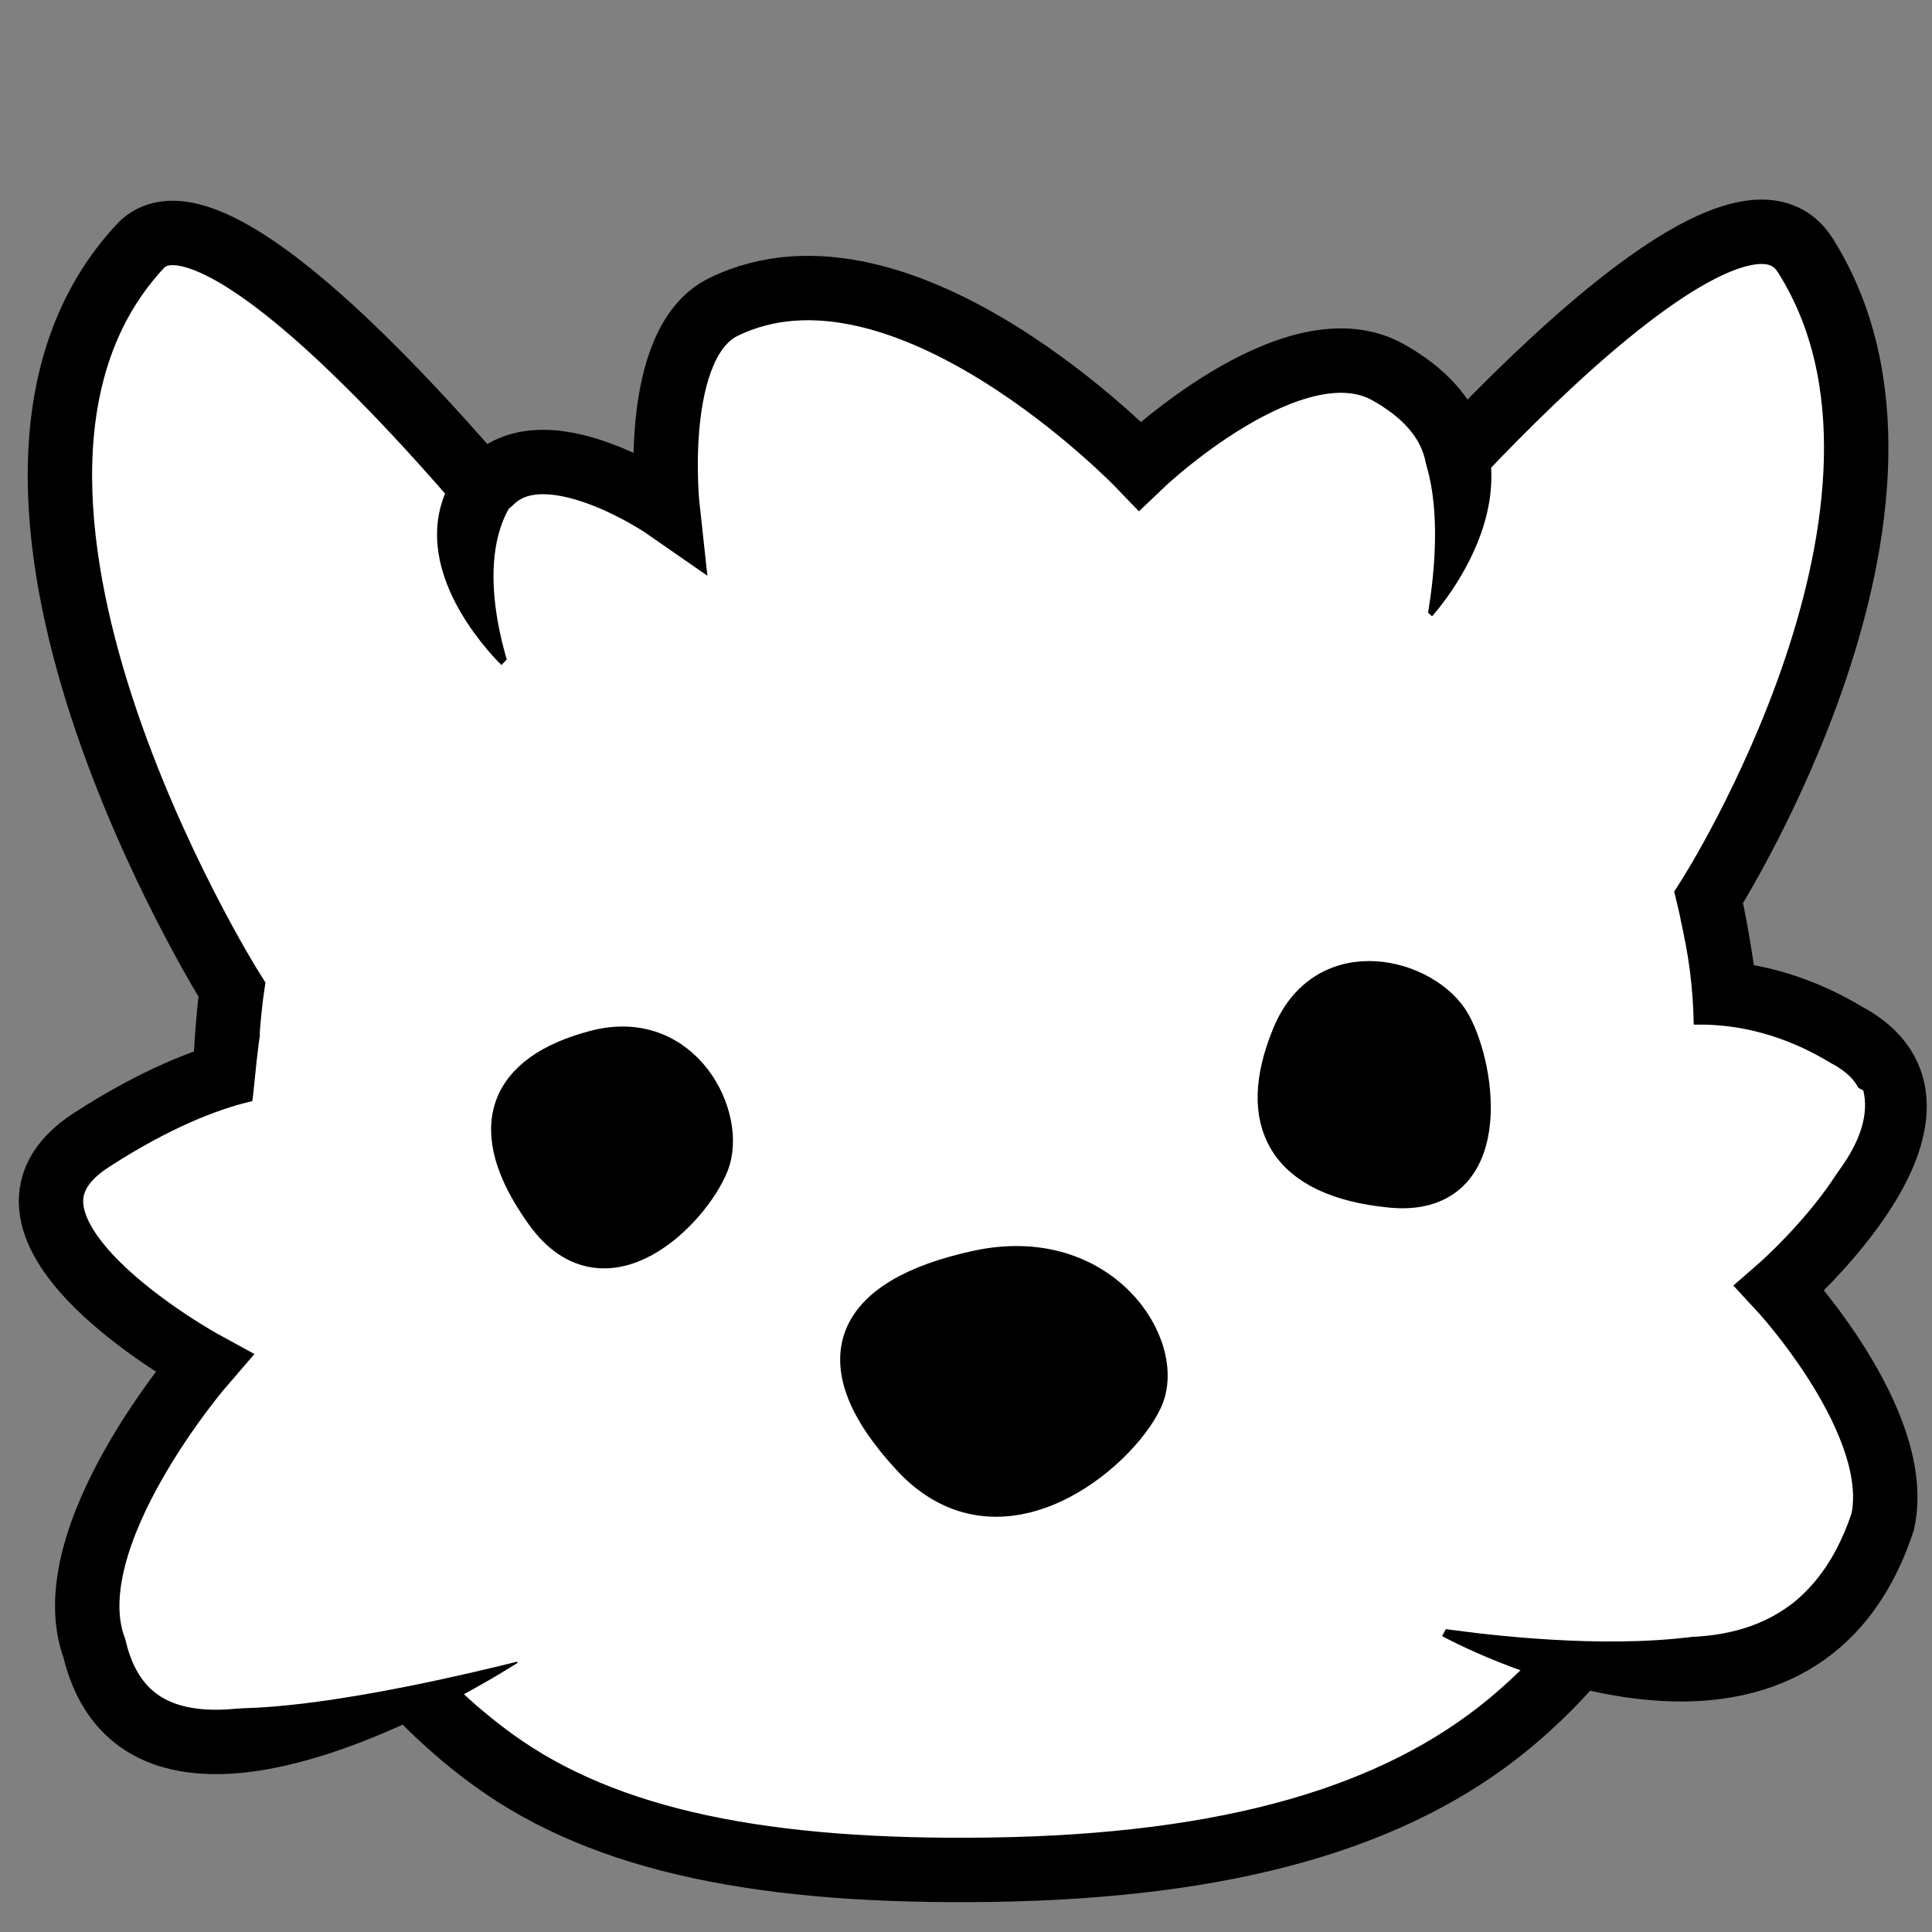 <svg id="Grupo_1" data-name="Grupo 1" xmlns="http://www.w3.org/2000/svg" width="900" height="900" viewBox="0 0 900 900">
  <rect x="0" y="0" width="900" height="900" fill="#808080" stroke="none"/>
  <defs>
    <style>
      .cls-1, .cls-2 {
        fill: #fff;
      }

      .cls-1, .cls-3 {
        stroke: #000;
      }

      .cls-1 {
        stroke-width: 30px;
      }

      .cls-1, .cls-2, .cls-3 {
        fill-rule: evenodd;
      }

      .cls-3 {
        stroke-width: 15.97px;
      }
    </style>
  </defs>
  <path id="Forma_1" data-name="Forma 1" class="cls-1" d="M633,264S803.012,58.921,841,119c72.674,114.936-45,299-45,299s62.493,256.413-93,385c-52.378,43.315-129.4,66.433-242,68-103.781,1.444-178.434-12.92-231-51C72.021,705.556,108,461,108,461S-39.651,225.757,66,114c41.411-39.866,190,151,190,151Z"/>
  <path id="Forma_1_copia" data-name="Forma 1 copia" class="cls-1" d="M136,496s-32.757-4.091-93.274,34.961C-20.624,571.842,95,635,95,635S24.653,716.151,44,768c24.064,101.2,189-6,189-6m446-13s156.283,85.933,198-40c10.328-46.225-48-109-48-109s95.939-83.638,31-118c-55.893-33.644-103-14-103-14M656,277s59.212-65.165-9.379-103.6C602.363,148.592,531,217,531,217S420.807,102.036,337,143c-34.508,16.867-26,94-26,94s-65.206-45.453-88-5c-17.076,30.306,21,67,21,67"/>
  <path id="Forma_1_copia_2" data-name="Forma 1 copia 2" class="cls-2" d="M268,767S120.857,808.339,82,792c-57.5-22.265,70-159,70-159s-99.493-34.8-98-70c1.722-40.6,54.536-35.4,54.536-35.4,17.01,4,.768-55.3,34.418-109.173C175.4,366.475,239,316,239,316s-19.076-48.694-2-79c20.458-18.653,96,37,96,37s12.492-65.133,47-82c83.807-40.964,151,54,151,54s72.377-79.9,116-54c35.891,21.312,16,105,16,105s123.5,40.02,126,180c0.044,2.454,48.835,14.254,79,31,10.44,42.926-83,97-83,97s72.328,79.775,62,126c-19.139,55.085-186,26-186,26Z"/>
  <path id="Forma_2" data-name="Forma 2" class="cls-3" d="M454.887,590.523c-58.626,12.812-73.74,43.138-31.28,88.973s98.485-2.077,110.007-27.215S513.513,577.71,454.887,590.523Z"/>
  <path id="Forma_2-2" data-name="Forma 2" class="cls-3" d="M277.05,487.933c-41.839,11-53.2,37.565-24.083,78s69.868-1.4,78.576-23.423S318.89,476.935,277.05,487.933Z"/>
  <path id="Forma_2-3" data-name="Forma 2" class="cls-3" d="M600.569,481.931c-16.788,40.551-2.612,67.8,47.283,72.67s41.516-56.037,29.327-78.062S617.356,441.38,600.569,481.931Z"/>
</svg>
